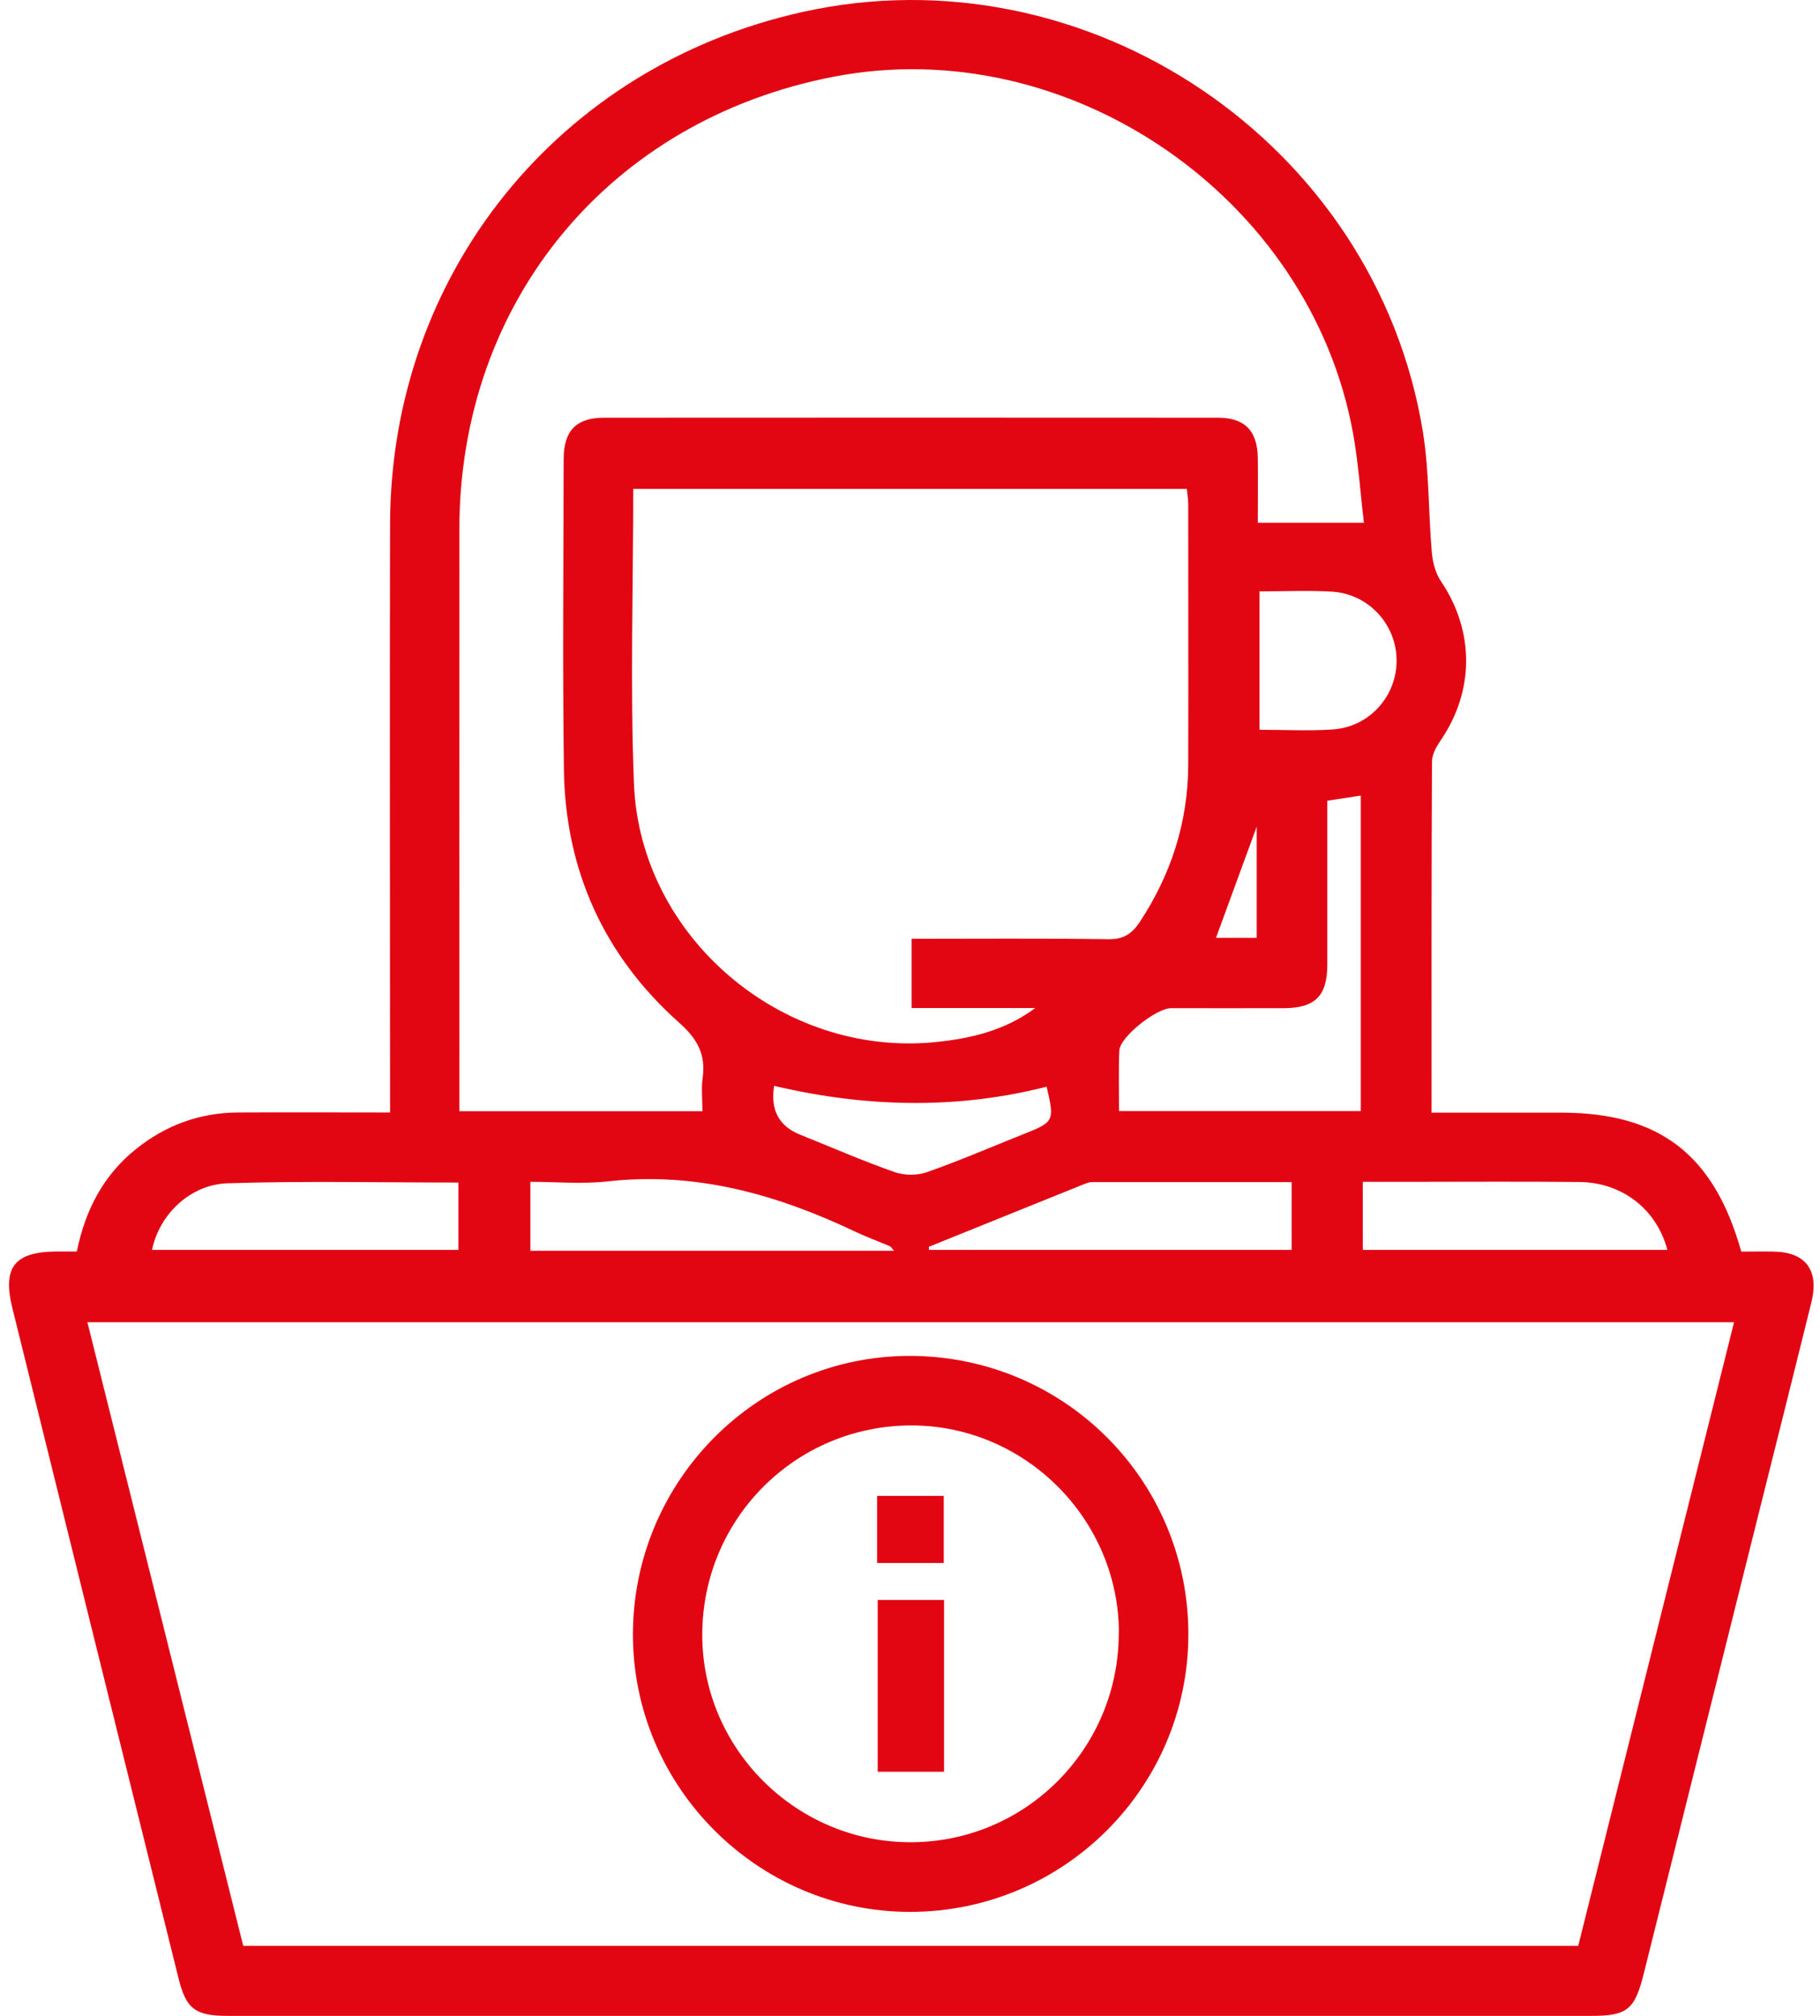 <svg width="56" height="62" viewBox="0 0 56 62" fill="none" xmlns="http://www.w3.org/2000/svg">
<g id="Group">
<path id="Vector" d="M44.043 34.22C45.422 34.22 46.727 34.22 48.036 34.22C51.053 34.22 52.74 35.503 53.577 38.494C53.902 38.494 54.248 38.486 54.595 38.494C55.566 38.516 55.978 39.075 55.735 40.055C55.206 42.192 54.673 44.325 54.136 46.458C52.952 51.201 51.764 55.944 50.581 60.686C50.299 61.818 50.074 62 48.942 62C34.97 62 20.997 62 7.025 62C6.001 62 5.724 61.792 5.486 60.816C3.782 53.958 2.078 47.1 0.383 40.241C0.067 38.971 0.444 38.499 1.749 38.49C1.948 38.49 2.143 38.49 2.364 38.49C2.624 37.215 3.179 36.149 4.176 35.347C5.091 34.61 6.136 34.224 7.315 34.215C8.845 34.207 10.38 34.215 12.002 34.215C12.002 33.916 12.002 33.66 12.002 33.4C12.002 27.634 11.989 21.869 12.002 16.107C12.023 8.429 17.182 2.039 24.686 0.37C33.457 -1.581 42.327 4.393 43.779 13.268C43.978 14.49 43.948 15.747 44.056 16.987C44.082 17.299 44.173 17.642 44.347 17.893C45.37 19.415 45.37 21.253 44.325 22.775C44.195 22.965 44.061 23.204 44.061 23.421C44.043 26.98 44.048 30.544 44.048 34.211L44.043 34.22ZM53.351 40.666H2.689C4.293 47.091 5.889 53.464 7.484 59.845H48.561C50.156 53.468 51.747 47.095 53.355 40.666H53.351ZM41.967 16.077C41.858 15.175 41.798 14.243 41.633 13.332C40.315 6.058 32.884 0.964 25.649 2.36C18.756 3.691 14.139 9.266 14.134 16.28C14.13 22.02 14.134 27.765 14.134 33.504V34.176H21.613C21.613 33.808 21.574 33.474 21.621 33.149C21.721 32.425 21.452 31.944 20.893 31.45C18.582 29.39 17.395 26.767 17.351 23.676C17.308 20.494 17.338 17.312 17.343 14.13C17.343 13.246 17.728 12.847 18.591 12.847C24.886 12.843 31.181 12.843 37.475 12.847C38.303 12.847 38.689 13.25 38.702 14.082C38.711 14.72 38.702 15.357 38.702 16.077H41.967ZM28.05 28.874C30.097 28.874 32.095 28.857 34.094 28.887C34.558 28.896 34.822 28.727 35.065 28.363C36.036 26.893 36.552 25.289 36.561 23.529C36.569 20.858 36.561 18.188 36.561 15.518C36.561 15.348 36.53 15.179 36.517 15.036H19.484C19.484 18.093 19.389 21.101 19.506 24.101C19.692 28.818 24.062 32.516 28.766 32.052C29.858 31.944 30.925 31.697 31.853 31.003H28.05V28.879V28.874ZM40.84 24.63C40.84 26.338 40.84 28.007 40.84 29.672C40.84 30.63 40.462 31.003 39.509 31.007C38.351 31.012 37.198 31.007 36.04 31.007C35.572 31.007 34.458 31.896 34.441 32.308C34.415 32.923 34.432 33.539 34.432 34.172H41.871V24.47C41.529 24.522 41.221 24.57 40.84 24.626V24.63ZM28.579 38.351C28.579 38.382 28.584 38.412 28.588 38.442H39.743V36.357C37.67 36.357 35.629 36.357 33.591 36.357C33.487 36.357 33.379 36.413 33.275 36.452C31.709 37.081 30.145 37.714 28.579 38.347V38.351ZM27.513 38.473C27.435 38.386 27.413 38.343 27.383 38.33C27.036 38.182 26.681 38.052 26.338 37.892C23.919 36.739 21.418 36.028 18.695 36.335C17.915 36.422 17.113 36.348 16.319 36.348V38.468H27.513V38.473ZM4.679 38.442H14.104V36.37C11.72 36.37 9.366 36.318 7.016 36.392C5.841 36.426 4.896 37.363 4.679 38.442ZM41.936 38.442H51.305C50.971 37.189 49.913 36.366 48.595 36.353C46.84 36.335 45.084 36.348 43.328 36.348C42.868 36.348 42.409 36.348 41.932 36.348V38.442H41.936ZM38.754 18.188V22.445C39.53 22.445 40.263 22.484 40.991 22.436C42.123 22.367 42.972 21.426 42.972 20.317C42.972 19.211 42.114 18.266 40.987 18.197C40.259 18.153 39.526 18.188 38.75 18.188H38.754ZM23.819 33.4C23.701 34.137 23.967 34.636 24.617 34.896C25.584 35.286 26.542 35.702 27.526 36.049C27.825 36.153 28.224 36.158 28.523 36.049C29.529 35.698 30.504 35.273 31.497 34.879C32.438 34.506 32.451 34.48 32.204 33.422C29.556 34.098 26.762 34.09 23.819 33.396V33.4ZM38.668 28.844V25.424C38.277 26.486 37.848 27.656 37.415 28.844H38.668Z" fill="#E20613"/>
<path id="Vector_2" d="M28.007 58.801C23.317 58.805 19.467 54.951 19.475 50.256C19.484 45.535 23.308 41.698 27.998 41.702C32.75 41.707 36.574 45.535 36.565 50.278C36.556 54.977 32.728 58.796 28.012 58.801H28.007ZM34.428 50.212C34.415 46.714 31.54 43.844 28.046 43.84C24.478 43.84 21.604 46.718 21.608 50.291C21.613 53.806 24.522 56.681 28.055 56.659C31.588 56.637 34.436 53.754 34.423 50.208L34.428 50.212Z" fill="#E20613"/>
<path id="Vector_3" d="M27.006 49.207H29.048V54.491H27.006V49.207Z" fill="#E20613"/>
<path id="Vector_4" d="M26.988 46.007H29.039V48.071H26.988V46.007Z" fill="#E20613"/>
</g>
</svg>

